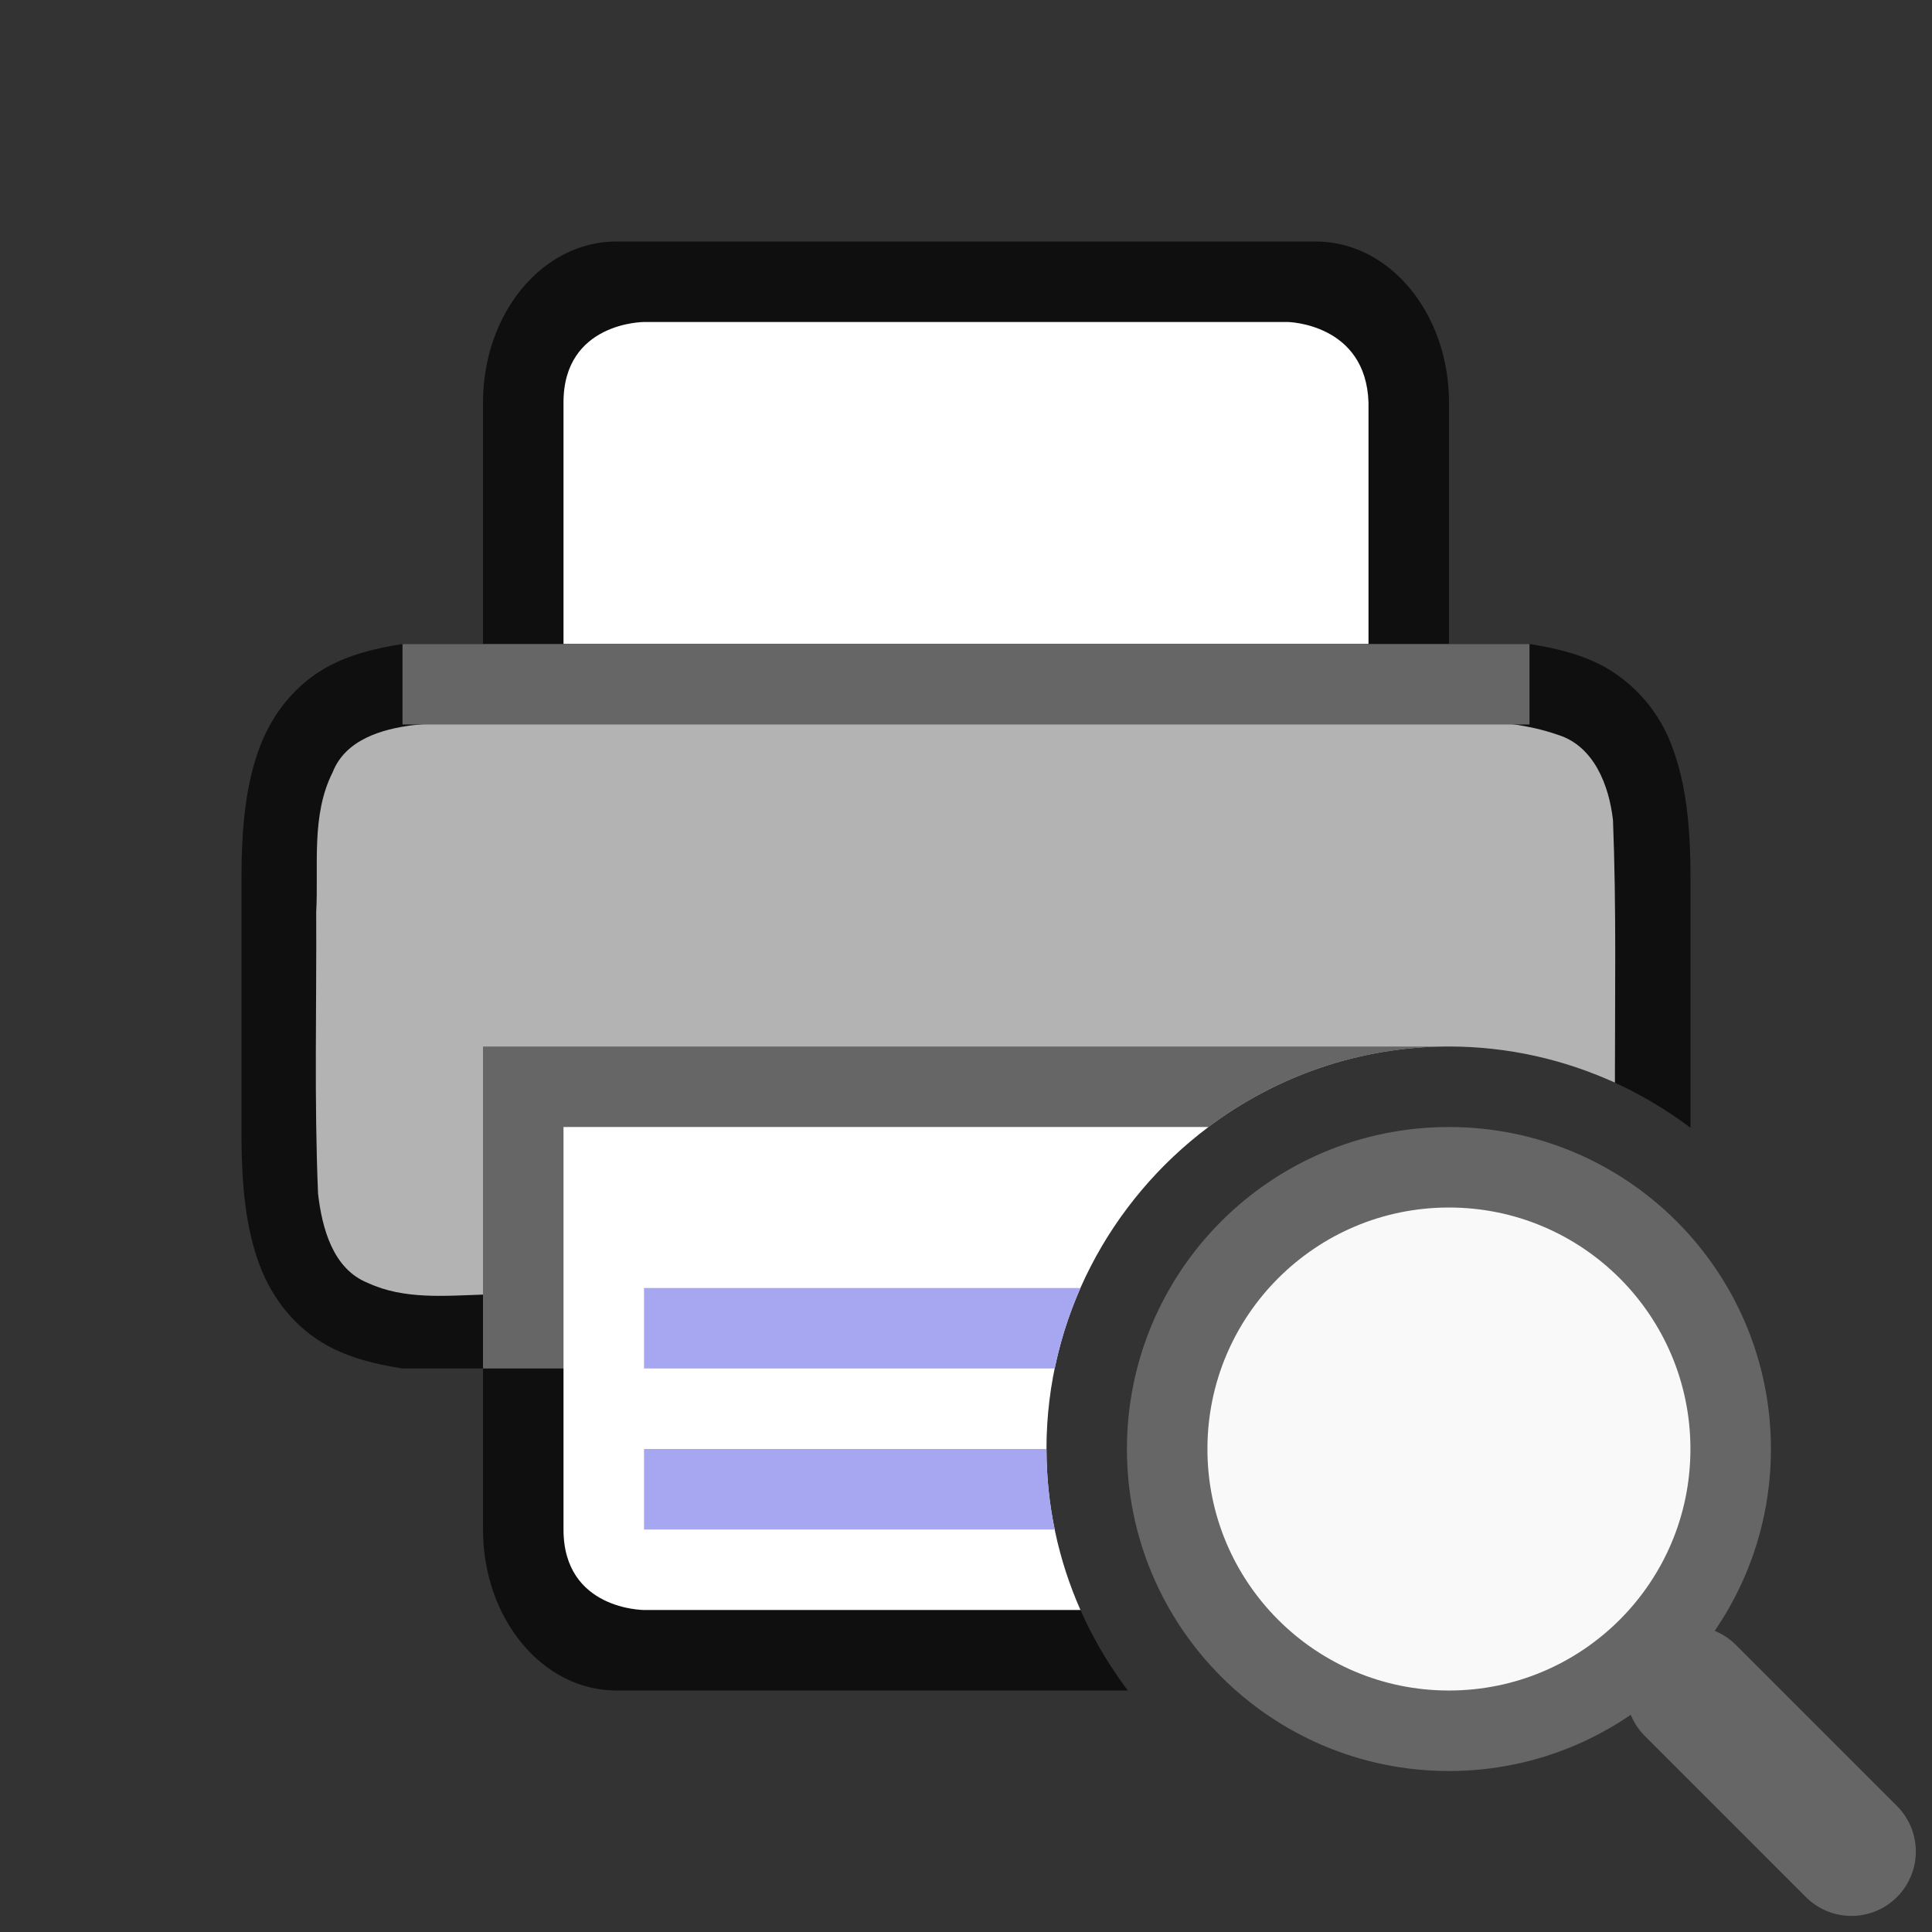 <?xml version="1.0" encoding="UTF-8" standalone="no"?>
<svg
   height="24"
   width="24"
   version="1.1"
   id="svg4"
   sodipodi:docname="lc_printpreview.svg"
   inkscape:version="1.1 (ce6663b3b7, 2021-05-25)"
   inkscape:export-filename="/home/jupiter007/Libreoffice yaru theme fullcolor/build/cmd/lc_printpreview.png"
   inkscape:export-xdpi="95"
   inkscape:export-ydpi="95"
   xmlns:inkscape="http://www.inkscape.org/namespaces/inkscape"
   xmlns:sodipodi="http://sodipodi.sourceforge.net/DTD/sodipodi-0.dtd"
   xmlns="http://www.w3.org/2000/svg"
   xmlns:svg="http://www.w3.org/2000/svg"
   xmlns:rdf="http://www.w3.org/1999/02/22-rdf-syntax-ns#"
   xmlns:cc="http://creativecommons.org/ns#"
   xmlns:dc="http://purl.org/dc/elements/1.1/">
  <rect width="100%" height="100%" fill="#333333" stroke="none"/>
  <defs
     id="defs8" />
  <sodipodi:namedview
     pagecolor="#ffffff"
     bordercolor="#666666"
     borderopacity="1"
     objecttolerance="10"
     gridtolerance="10"
     guidetolerance="10"
     inkscape:pageopacity="0"
     inkscape:pageshadow="2"
     inkscape:window-width="1920"
     inkscape:window-height="1043"
     id="namedview6"
     showgrid="true"
     inkscape:snap-page="true"
     inkscape:snap-global="true"
     inkscape:snap-grids="true"
     inkscape:snap-to-guides="true"
     inkscape:zoom="32"
     inkscape:cx="35.015625"
     inkscape:cy="18.78125"
     inkscape:window-x="1920"
     inkscape:window-y="0"
     inkscape:window-maximized="1"
     inkscape:current-layer="layer2"
     inkscape:snap-bbox="true"
     inkscape:snap-intersection-paths="true"
     inkscape:pagecheckerboard="0">
    <inkscape:grid
       type="xygrid"
       id="grid819" />
  </sodipodi:namedview>
  <g
     inkscape:groupmode="layer"
     id="layer2"
     inkscape:label="icon"
     style="display:inline"
     transform="translate(0,6)">
    <path
       id="path2013-2-4"
       style="color:#000000;font-weight:400;line-height:normal;font-family:sans-serif;font-variant-ligatures:normal;font-variant-position:normal;font-variant-caps:normal;font-variant-numeric:normal;font-variant-alternates:normal;font-feature-settings:normal;text-indent:0;text-align:start;text-decoration:none;text-decoration-line:none;text-decoration-style:solid;text-decoration-color:#000000;text-transform:none;text-orientation:mixed;white-space:normal;shape-padding:0;overflow:visible;opacity:0.7;isolation:auto;mix-blend-mode:normal;fill:#000000;fill-opacity:1;marker:none"
       d="M 7.656 3 C 6.739 3 6 3.892 6 5 L 6 8 L 5 8 C 4.662 8.053 4.345 8.131 4.062 8.287 C 3.686 8.495 3.389 8.846 3.225 9.285 C 3.06 9.723 3 10.244 3 10.902 L 3 11 L 3 14 L 3 14.098 C 3 14.756 3.06 15.277 3.225 15.715 C 3.389 16.154 3.686 16.505 4.062 16.713 C 4.345 16.869 4.662 16.947 5 17 L 6 17 L 6 19 C 6 20.108 6.739 21 7.656 21 L 14.01 21 C 14.008 20.998 14.007 20.996 14.006 20.994 C 14.003 20.991 14.001 20.988 13.998 20.984 C 13.923 20.884 13.853 20.781 13.785 20.676 C 13.714 20.565 13.648 20.452 13.586 20.336 C 13.525 20.222 13.468 20.105 13.416 19.986 C 13.414 19.982 13.412 19.979 13.41 19.975 C 13.362 19.863 13.318 19.75 13.277 19.635 C 13.27 19.614 13.265 19.593 13.258 19.572 C 13.222 19.464 13.187 19.355 13.158 19.244 C 13.157 19.241 13.157 19.238 13.156 19.234 C 13.153 19.22 13.15 19.206 13.146 19.191 C 13.121 19.087 13.097 18.982 13.078 18.875 C 13.073 18.846 13.069 18.816 13.064 18.787 C 13.045 18.668 13.03 18.549 13.02 18.428 C 13.019 18.418 13.018 18.408 13.018 18.398 C 13.007 18.267 13 18.134 13 18 C 13 17.657 13.035 17.321 13.102 16.996 C 13.135 16.834 13.178 16.674 13.227 16.518 C 13.276 16.361 13.331 16.21 13.395 16.061 C 13.458 15.911 13.528 15.765 13.605 15.623 C 13.683 15.481 13.767 15.344 13.857 15.211 C 13.948 15.078 14.044 14.95 14.146 14.826 C 14.249 14.703 14.357 14.584 14.471 14.471 C 14.584 14.357 14.703 14.249 14.826 14.146 C 14.95 14.044 15.078 13.948 15.211 13.857 C 15.344 13.767 15.481 13.683 15.623 13.605 C 15.765 13.528 15.911 13.458 16.061 13.395 C 16.21 13.331 16.361 13.276 16.518 13.227 C 16.674 13.178 16.834 13.135 16.996 13.102 C 17.321 13.035 17.657 13 18 13 L 6 13 L 6 15.961 C 5.333 15.929 4.794 15.876 4.545 15.738 C 4.362 15.637 4.258 15.526 4.16 15.266 C 4.063 15.006 4 14.592 4 14 L 4 11 C 4 10.408 4.063 9.994 4.16 9.734 C 4.258 9.474 4.362 9.363 4.545 9.262 C 4.794 9.124 5.333 9.071 6 9.039 L 6 12 L 18 12 L 18 9.039 C 18.666 9.071 19.204 9.124 19.453 9.262 C 19.637 9.362 19.743 9.474 19.84 9.734 C 19.937 9.994 20 10.408 20 11 L 20 13.422 C 20.005 13.424 20.01 13.427 20.016 13.43 C 20.091 13.463 20.165 13.498 20.238 13.535 C 20.247 13.539 20.255 13.543 20.264 13.547 C 20.271 13.551 20.278 13.555 20.285 13.559 C 20.364 13.6 20.441 13.642 20.518 13.688 C 20.601 13.737 20.683 13.788 20.764 13.842 C 20.844 13.895 20.923 13.952 21 14.01 L 21 14 L 21 11 L 21 10.902 C 21 10.245 20.94 9.723 20.775 9.285 C 20.624 8.863 20.327 8.509 19.938 8.287 C 19.654 8.131 19.338 8.053 19 8 L 18 8 L 18 5 C 18 3.892 17.261 3 16.344 3 L 7.656 3 z "
       transform="translate(0,-6)" />
    <path
       id="path4490"
       style="opacity:1;vector-effect:none;fill:#b3b3b3;fill-opacity:1;stroke:none;stroke-width:0.062;stroke-linecap:round;stroke-linejoin:round;stroke-miterlimit:4;stroke-dasharray:none;stroke-dashoffset:0;stroke-opacity:1"
       d="M 8.205 8.93 C 7.181 8.947 6.152 8.898 5.133 9.008 C 4.743 9.056 4.291 9.189 4.133 9.592 C 3.862 10.128 3.959 10.751 3.928 11.33 C 3.934 12.496 3.902 13.665 3.951 14.83 C 4.001 15.253 4.132 15.764 4.572 15.938 C 5.018 16.145 5.526 16.097 6 16.082 L 6 14 L 15.012 14 C 15.847 13.373 16.883 13 18 13 C 18.733 13 19.431 13.162 20.061 13.449 C 20.061 12.361 20.08 11.272 20.037 10.186 C 19.988 9.76 19.804 9.27 19.355 9.129 C 18.625 8.874 17.836 8.98 17.078 8.945 C 14.787 8.934 10.496 8.93 8.205 8.93 z "
       transform="translate(0,-6)" />
    <path
       id="rect2016"
       style="opacity:1;vector-effect:none;fill:#666666;fill-opacity:1;stroke:none;stroke-width:4;stroke-linecap:butt;stroke-linejoin:round;stroke-miterlimit:4;stroke-dasharray:none;stroke-dashoffset:0;stroke-opacity:1"
       d="M 6 13 L 6 17 L 13.102 17 C 13.569 14.727 15.595 13 18 13 L 6 13 z "
       transform="translate(0,-6)" />
    <path
       id="rect4622"
       style="opacity:1;vector-effect:none;fill:#ffffff;fill-opacity:1;stroke:none;stroke-width:4;stroke-linecap:butt;stroke-linejoin:round;stroke-miterlimit:4;stroke-dasharray:none;stroke-dashoffset:0;stroke-opacity:1"
       d="M 7 14 L 7 19 C 7 20 8 20 8 20 L 13.422 20 C 13.151 19.386 13 18.71 13 18 C 13 16.37 13.793 14.915 15.012 14 L 7 14 z "
       transform="translate(0,-6)" />
    <path
       id="path2005"
       style="color:#000000;font-weight:400;line-height:normal;font-family:sans-serif;font-variant-ligatures:normal;font-variant-position:normal;font-variant-caps:normal;font-variant-numeric:normal;font-variant-alternates:normal;font-feature-settings:normal;text-indent:0;text-align:start;text-decoration:none;text-decoration-line:none;text-decoration-style:solid;text-decoration-color:#000000;text-transform:none;text-orientation:mixed;white-space:normal;shape-padding:0;overflow:visible;isolation:auto;mix-blend-mode:normal;fill:#a7a7f1;fill-opacity:1;marker:none"
       d="M 8 16 L 8 17 L 13.102 17 C 13.173 16.652 13.282 16.318 13.422 16 L 8 16 z "
       transform="translate(0,-6)" />
    <path
       id="path4024"
       style="color:#000000;font-weight:400;line-height:normal;font-family:sans-serif;font-variant-ligatures:normal;font-variant-position:normal;font-variant-caps:normal;font-variant-numeric:normal;font-variant-alternates:normal;font-feature-settings:normal;text-indent:0;text-align:start;text-decoration:none;text-decoration-line:none;text-decoration-style:solid;text-decoration-color:#000000;text-transform:none;text-orientation:mixed;white-space:normal;shape-padding:0;overflow:visible;isolation:auto;mix-blend-mode:normal;fill:#a7a7f1;fill-opacity:1;marker:none"
       d="M 8 18 L 8 19 L 13.102 19 C 13.035 18.677 13 18.342 13 18 L 8 18 z "
       transform="translate(0,-6)" />
    <path
       style="opacity:1;vector-effect:none;fill:#ffffff;fill-opacity:1;stroke:none;stroke-width:4;stroke-linecap:butt;stroke-linejoin:round;stroke-miterlimit:4;stroke-dasharray:none;stroke-dashoffset:0;stroke-opacity:1"
       d="M 7,2 H 17 V -1 C 16.968,-1.981 16,-2 16,-2 H 8 c 0,0 -1,0 -1,1 z"
       id="rect4622-3"
       inkscape:connector-curvature="0"
       sodipodi:nodetypes="ccccccc" />
    <rect
       style="opacity:1;vector-effect:none;fill:#666666;fill-opacity:1;stroke:none;stroke-width:2;stroke-linecap:round;stroke-linejoin:round;stroke-miterlimit:4;stroke-dasharray:none;stroke-dashoffset:0;stroke-opacity:1"
       id="rect2525"
       width="14"
       height="1"
       x="5"
       y="2" />
    <g
       style="display:inline;stroke-width:1;enable-background:new;stroke:#666666"
       transform="matrix(0.1,0,0,0.1,-12.808,6.154)"
       id="g1252">
      <path
         style="color:#000000;display:inline;overflow:visible;visibility:visible;opacity:1;fill:none;fill-opacity:0;fill-rule:nonzero;stroke:#666666;stroke-width:16;stroke-linecap:round;stroke-linejoin:miter;stroke-miterlimit:4;stroke-dasharray:none;stroke-dashoffset:0;stroke-opacity:1;marker:none;enable-background:accumulate"
         d="m 358.07,108.462 -19.999,-20"
         id="path1244"
         inkscape:connector-curvature="0"
         sodipodi:nodetypes="cc" />
      <g
         style="display:inline;stroke-width:1;enable-background:new;stroke:#666666"
         id="g1246"
         transform="matrix(-1,0,0,1,495,-64.578)" />
      <circle
         style="color:#000000;display:inline;overflow:visible;visibility:visible;opacity:1;fill:#ffffff;fill-opacity:0.97;fill-rule:nonzero;stroke:#666666;stroke-width:10;stroke-linecap:butt;stroke-linejoin:miter;stroke-miterlimit:4;stroke-dasharray:none;stroke-dashoffset:0;stroke-opacity:1;marker:none;enable-background:accumulate"
         id="circle1248"
         cx="308.071"
         cy="58.462"
         r="35" />
    </g>
  </g>
</svg>

